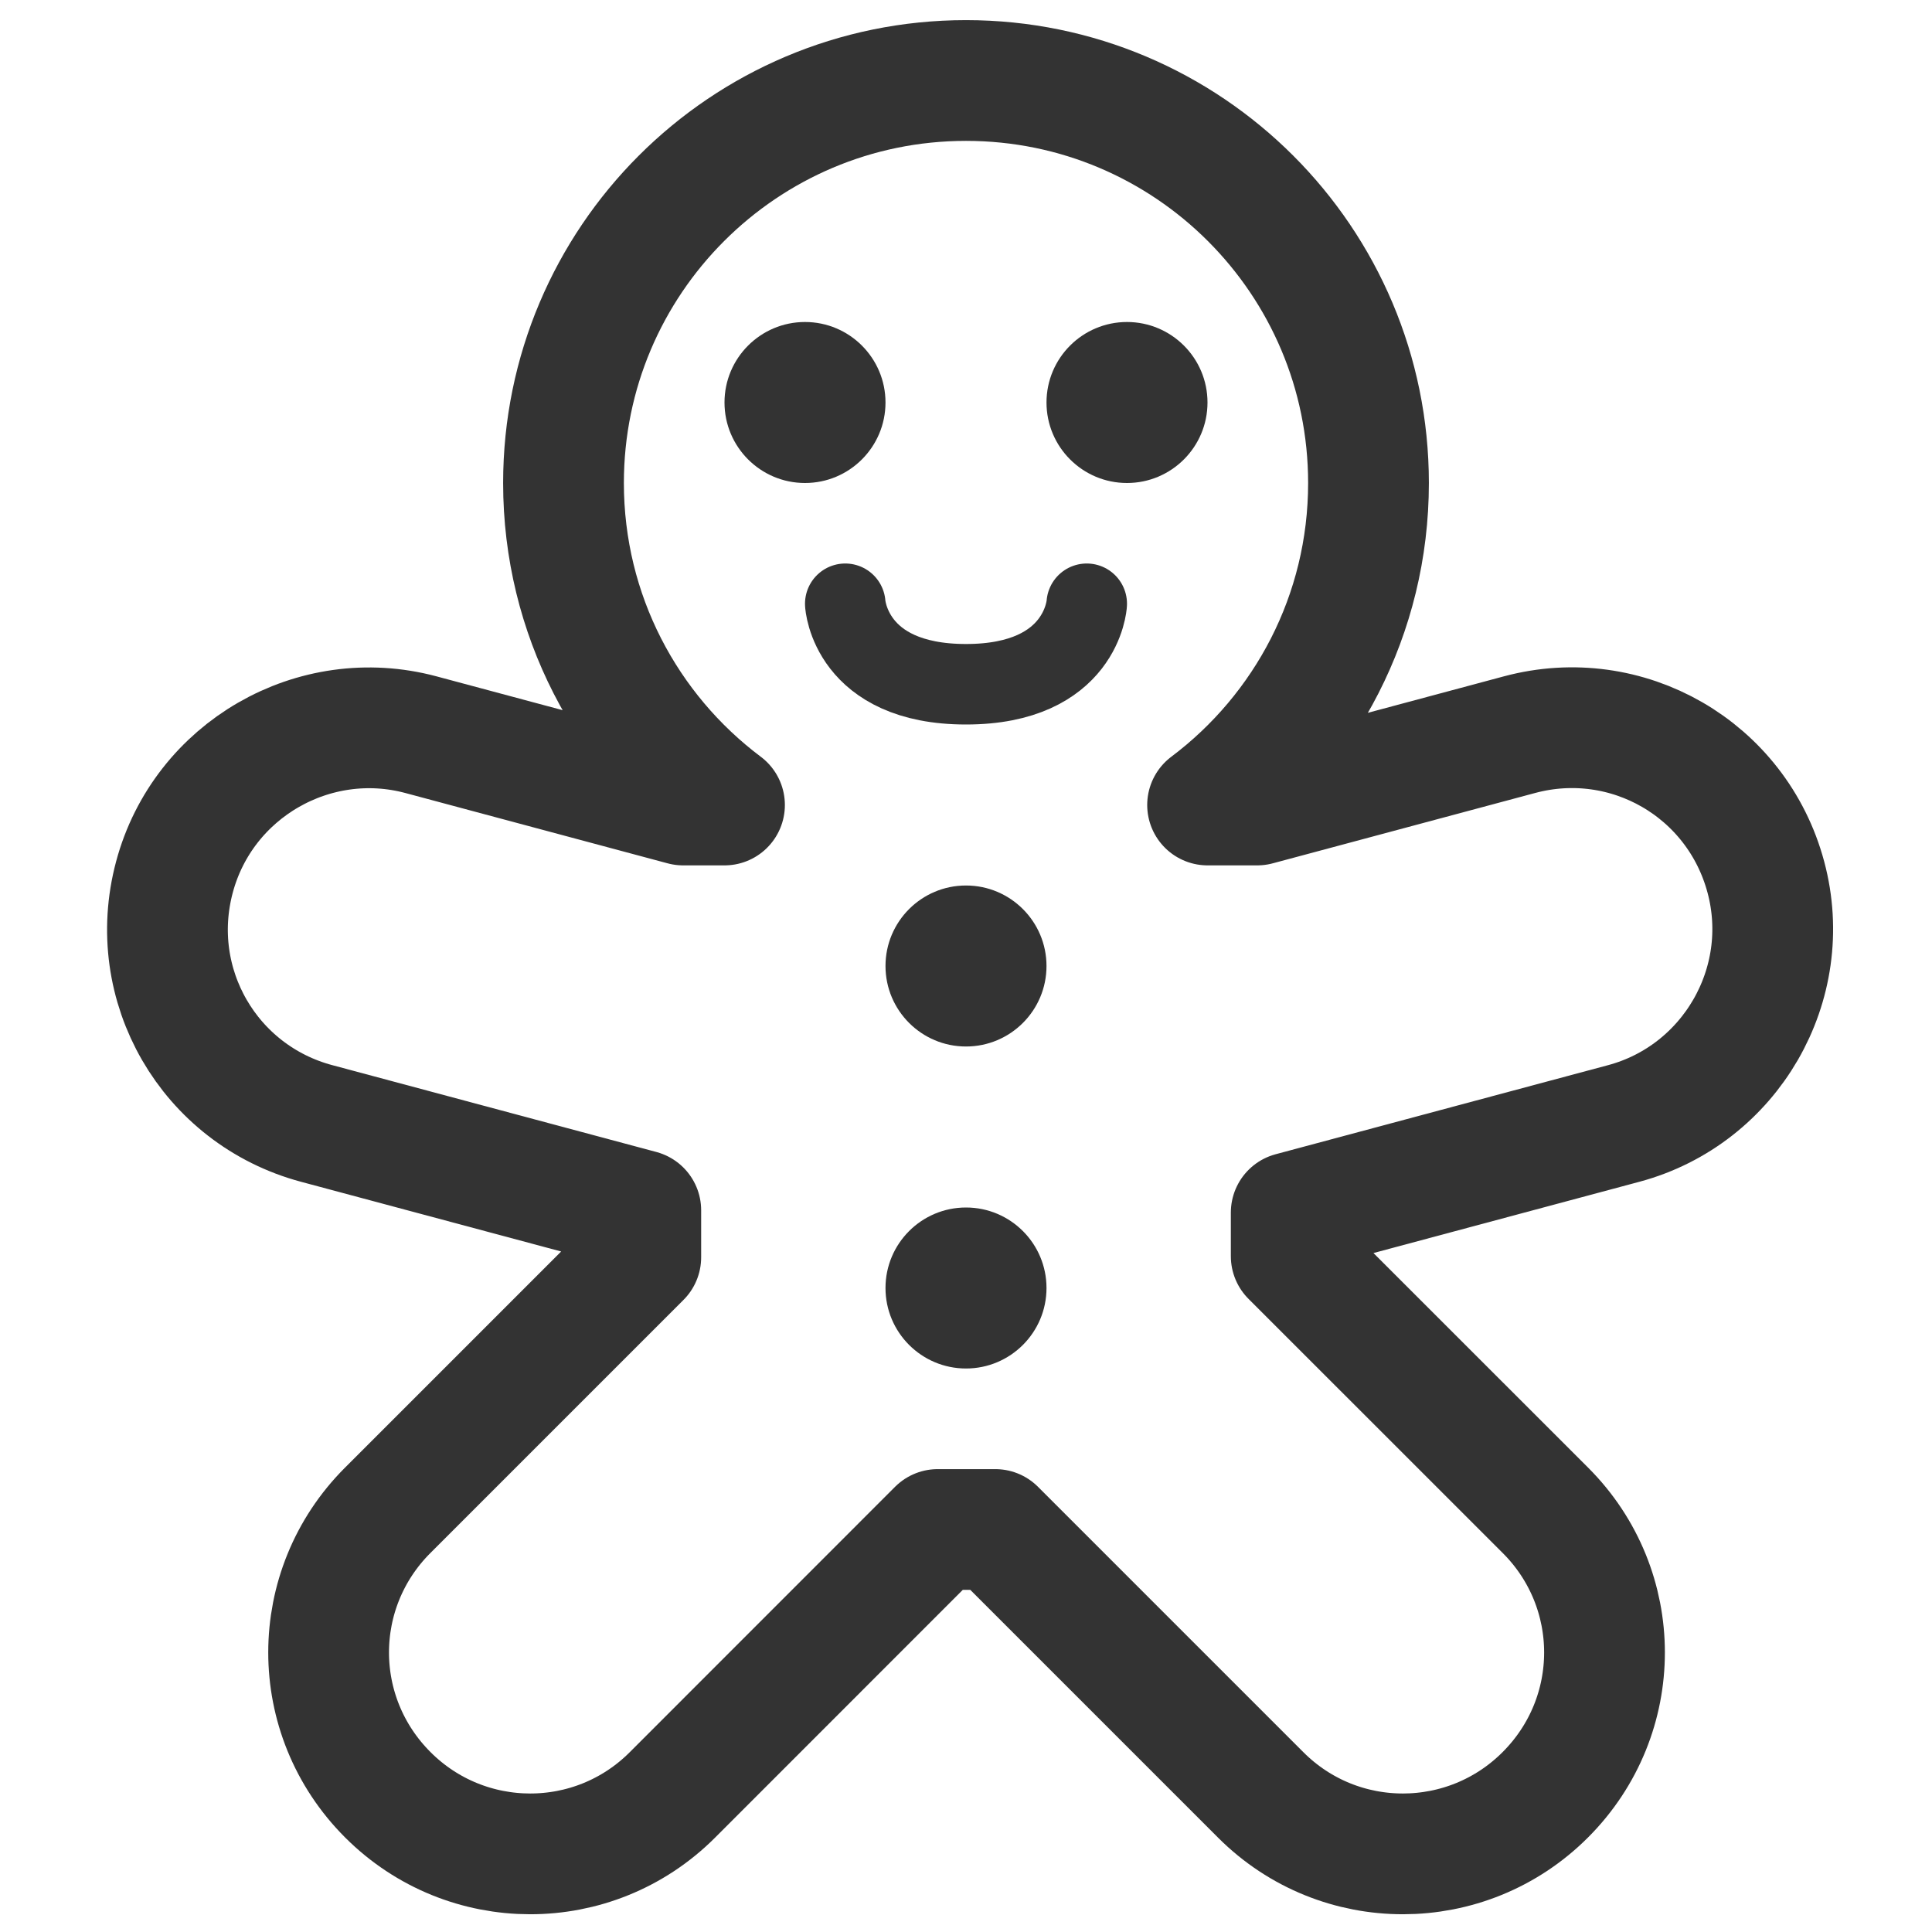 <svg width="24" height="24" viewBox="0 0 24 24" fill="none" xmlns="http://www.w3.org/2000/svg">
<path fill-rule="evenodd" clip-rule="evenodd" d="M7.96 15.618V15.035L3.933 13.956C2.6 13.599 1.807 12.238 2.167 10.895C2.524 9.561 3.903 8.772 5.227 9.126L8.487 10H9C7.785 9.088 7 7.636 7 6C7 3.239 9.239 1 12 1C14.761 1 17 3.239 17 6C17 7.636 16.215 9.088 15.001 10H15.617L18.877 9.126C20.209 8.769 21.576 9.552 21.936 10.895C22.294 12.229 21.494 13.601 20.171 13.956L16.04 15.063V15.605L19.199 18.763C20.174 19.738 20.179 21.313 19.196 22.296C18.22 23.272 16.64 23.275 15.663 22.299L12.364 19H11.649L8.351 22.299C7.374 23.275 5.794 23.272 4.818 22.296C3.835 21.313 3.84 19.738 4.815 18.763L7.96 15.618Z" stroke="#333333" stroke-width="1.5" stroke-linecap="round" stroke-linejoin="round"/>
<path d="M10.5 7.5C10.5 7.5 10.556 8.5 12 8.5C13.444 8.5 13.5 7.5 13.5 7.5" stroke="#333333" stroke-linecap="round" stroke-linejoin="round"/>
<path fill-rule="evenodd" clip-rule="evenodd" d="M10 6C9.448 6 9 5.552 9 5C9 4.448 9.448 4 10 4C10.552 4 11 4.448 11 5C11 5.552 10.552 6 10 6ZM14 6C13.448 6 13 5.552 13 5C13 4.448 13.448 4 14 4C14.552 4 15 4.448 15 5C15 5.552 14.552 6 14 6Z" fill="#333333"/>
<path fill-rule="evenodd" clip-rule="evenodd" d="M12 13C11.448 13 11 12.552 11 12C11 11.448 11.448 11 12 11C12.552 11 13 11.448 13 12C13 12.552 12.552 13 12 13ZM12 17C11.448 17 11 16.552 11 16C11 15.448 11.448 15 12 15C12.552 15 13 15.448 13 16C13 16.552 12.552 17 12 17Z" fill="#333333"/>
</svg>
